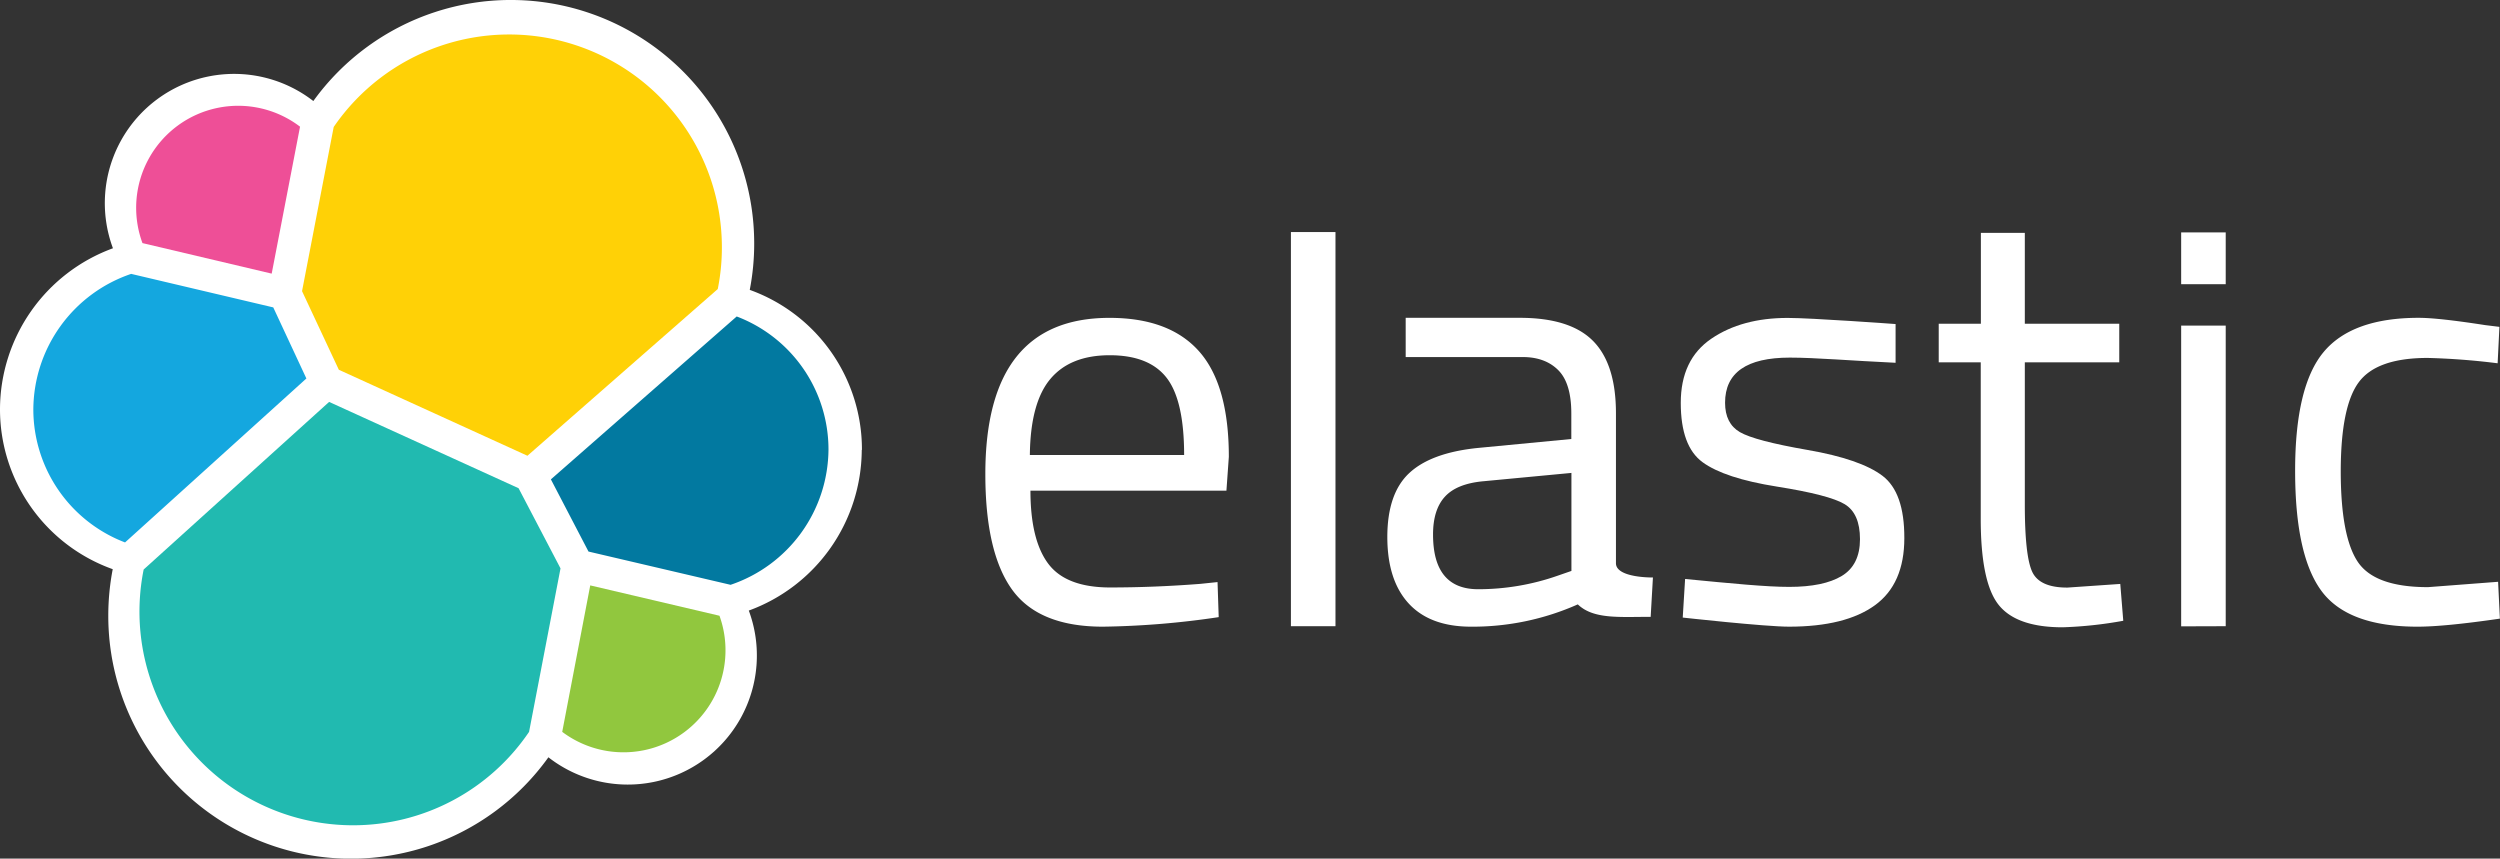 <svg id="Layer_1" data-name="Layer 1" xmlns="http://www.w3.org/2000/svg" viewBox="0 0 686.16 235.65"><rect x="0" y="0" width="686.16" height="235.65" fill="#333333" stroke="none"/><defs><style>.cls-1{fill:#fff;}.cls-2{fill:#ffd106;}.cls-3{fill:#21bab0;}.cls-4{fill:#ee4f97;}.cls-5{fill:#14a7df;}.cls-6{fill:#91c73e;}.cls-7{fill:#0279a0;}</style></defs><title>elastic-logo-reverse</title><path class="cls-1" d="M329.44,160.25l4.73-.49.32,9.62A233.66,233.66,0,0,1,302.71,172q-17.61,0-24.94-10.19t-7.33-31.7q0-42.87,34.06-42.87,16.47,0,24.62,9.21t8.15,28.93l-.66,9.29H282.82q0,13.53,4.89,20.05t17,6.52Q316.89,161.23,329.44,160.25ZM325,124.88q0-15-4.81-21.19T304.58,97.5q-10.83,0-16.3,6.52t-5.62,20.86Z"/><path class="cls-1" d="M354.31,171.87V63.69h12.23V171.87Z"/><path class="cls-1" d="M443.52,113.47v41.11c0,4.08,10.15,3.92,10.15,3.92l-.62,10.8c-8.59,0-15.7.71-20-3.42A71,71,0,0,1,403.75,172q-11.25,0-17.11-6.36t-5.87-18.25q0-11.91,6-17.53t18.91-6.92l25.59-2.45v-7q0-8.31-3.59-11.9T417.93,98l-32.12,0V87.23h31.31q13.85,0,20.13,6.36T443.52,113.47Zm-50.2,33.25q0,15,12.39,15A65.91,65.91,0,0,0,427.55,158l3.75-1.3v-26.9l-24.12,2.28q-7.33.66-10.6,4.24T393.32,146.72Z"/><path class="cls-1" d="M491.24,98.15q-17.78,0-17.77,12.39,0,5.7,4.08,8.07t18.58,4.89q14.5,2.52,20.54,7.09t6,17.11q0,12.56-8.07,18.42T491.08,172c-6.74,0-29.23-2.5-29.23-2.5l.65-10.59c12.93,1.25,22.27,2.17,28.58,2.17s11.1-1,14.42-3,5-5.38,5-10.1-1.41-7.93-4.24-9.62-9-3.29-18.58-4.81-16.35-3.75-20.37-6.68-6-8.37-6-16.3,2.79-13.8,8.39-17.61,12.58-5.7,20.95-5.7c6.62,0,29.62,1.68,29.62,1.68V99.57C508.11,99,498.19,98.15,491.24,98.15Z"/><path class="cls-1" d="M581.66,99.45H555.74v39q0,14,2,18.42t9.7,4.4l14.5-1,.82,10.11a112.08,112.08,0,0,1-16.63,1.79q-12.7,0-17.6-6.19t-4.89-23.64V99.45H532.11V88.86h11.57V63.92h12.06V88.86h25.92Z"/><path class="cls-1" d="M598.65,78V63.78h12.23V78Zm0,93.91V89.37h12.23v82.5Z"/><path class="cls-1" d="M663.83,87.23q5.38,0,18.26,2l3.91.48-.49,10a190.7,190.7,0,0,0-19.23-1.47q-13.86,0-18.83,6.6t-5,24.45q0,17.85,4.64,24.86t19.32,7l19.23-1.47.49,10.11Q671,172,663.51,172q-19.08,0-26.33-9.78t-7.25-33q0-23.22,7.82-32.6T663.83,87.23Z"/><path class="cls-1" d="M236.57,123.46a46.54,46.54,0,0,0-30.79-43.9A66.26,66.26,0,0,0,207,66.84,66.81,66.81,0,0,0,86,27.73,35.48,35.48,0,0,0,31,68.14,47.18,47.18,0,0,0,0,112.22a46.6,46.6,0,0,0,30.94,44A67.67,67.67,0,0,0,29.72,169a66.63,66.63,0,0,0,120.8,38.85,35.43,35.43,0,0,0,55-40.27,47.16,47.16,0,0,0,31-44.08"/><path class="cls-2" d="M93,101.49l51.76,23.6L197,79.33a57.6,57.6,0,0,0,1.13-11.48,58.38,58.38,0,0,0-106.54-33L82.9,79.91Z"/><path class="cls-3" d="M39.43,156.31a58.64,58.64,0,0,0,57.41,70.2,58.34,58.34,0,0,0,48.37-25.64L153.84,156l-11.51-22-52-23.69Z"/><path class="cls-4" d="M39.1,66.72,74.57,75.1l7.78-40.33A28,28,0,0,0,39.1,66.72"/><path class="cls-5" d="M36,75.17A39.51,39.51,0,0,0,9.15,112.33a39.11,39.11,0,0,0,25.17,36.55l49.77-45L75,84.37Z"/><path class="cls-6" d="M154.31,200.87A28,28,0,0,0,197.47,169L162,160.67Z"/><path class="cls-7" d="M161.52,151.38l39,9.13a39.49,39.49,0,0,0,26.87-37.16A39.06,39.06,0,0,0,202.2,86.86l-51,44.71Z"/></svg>